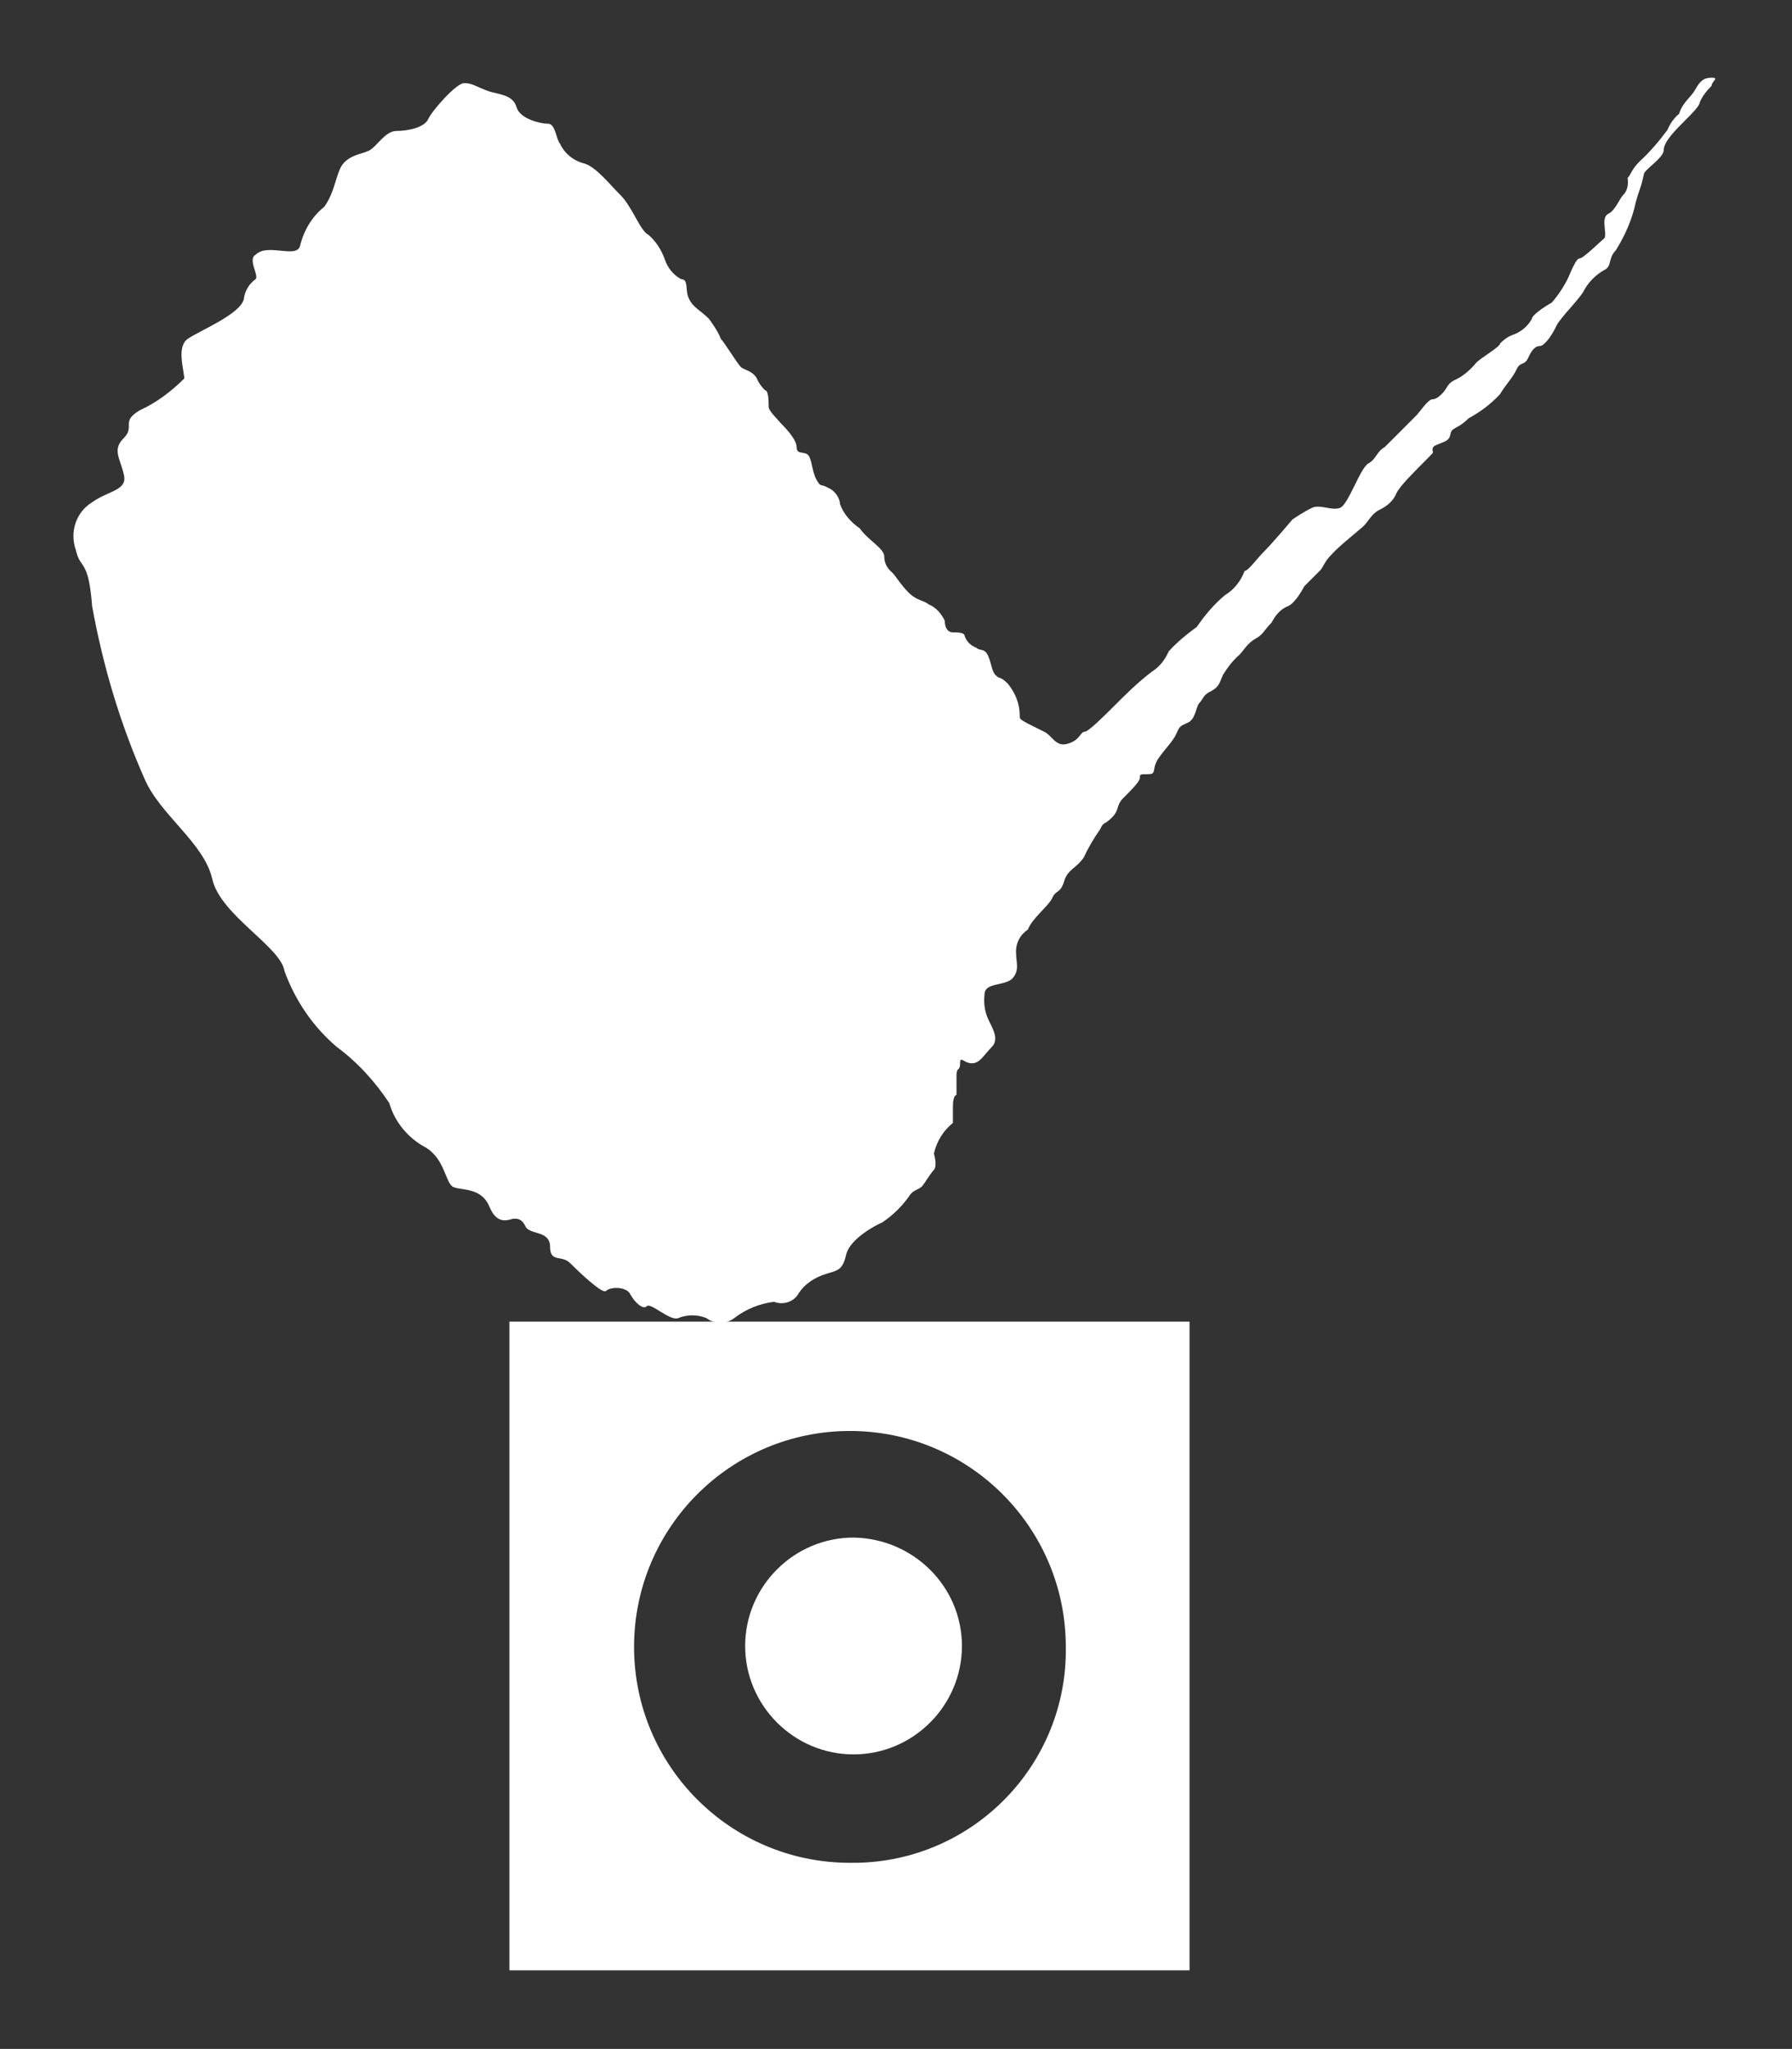 <?xml version="1.0" encoding="utf-8"?>
<!-- Generator: Adobe Illustrator 18.0.0, SVG Export Plug-In . SVG Version: 6.00 Build 0)  -->
<!DOCTYPE svg PUBLIC "-//W3C//DTD SVG 1.1//EN" "http://www.w3.org/Graphics/SVG/1.1/DTD/svg11.dtd">
<svg version="1.1" id="content" xmlns="http://www.w3.org/2000/svg" xmlns:xlink="http://www.w3.org/1999/xlink" x="0px" y="0px"
	 viewBox="321.7 184.3 198.4 226.8" enable-background="new 321.7 184.3 198.4 226.8" xml:space="preserve">
<rect x="321.7" y="184.3" width="198.4" height="226.8" fill="#333333" stroke="none"/>
<g>
	<path fill="#FFFFFF" d="M378.1,402.4h75.3v-71.8h-75.3V402.4z M415.8,390.5c-13.2,0-23.9-10.7-23.9-23.9s10.7-23.9,23.9-23.9
		c13.2,0,23.9,10.7,23.9,23.9c0.2,13-10.2,23.7-23.2,23.9C416.3,390.5,416,390.5,415.8,390.5"/>
	<path fill="#FFFFFF" d="M428.2,366.5c0,6.6-5.4,12-12,12c-6.6,0-12-5.4-12-12c0-6.6,5.4-12,12-12
		C422.8,354.6,428.2,359.9,428.2,366.5C428.2,366.5,428.2,366.5,428.2,366.5 M425.1,312c0,0,0.4,1.3,0,1.8c-0.4,0.4-0.9,1.3-1.3,1.8
		c-0.4,0.4-0.9,0.4-1.3,0.9c-0.8,1.2-1.9,2.3-3.1,3.1c-0.9,0.4-3.5,1.8-4,3.5c-0.4,1.8-0.9,1.8-2.2,2.2c-1.3,0.4-2.4,1.1-3.1,2.2
		c-0.5,0.9-1.7,1.3-2.7,0.9c-1.6,0.2-3.1,0.8-4.4,1.8c-0.9,0.7-2.2,0.7-3.1,0c-1-0.4-2.1-0.4-3.1,0c-0.9,0.4-3.1-1.8-3.5-1.3
		c-0.4,0.4-1.3-0.4-1.8-1.3c-0.4-0.9-2.2-0.9-2.7-0.4c-0.4,0.4-3.1-2.2-4-3.1s-2.2,0-2.2-1.8s-2.2-1.3-2.7-2.2
		c-0.4-0.9-0.9-0.9-1.3-0.9c-0.4,0-1.8,0.9-2.7-1.3c-0.9-2.2-3.1-1.8-4-2.2c-0.9-0.4-0.9-3.1-3.1-4.4c-1.9-1-3.4-2.8-4-4.9
		c-1.6-2.4-3.5-4.5-5.8-6.2c-2.6-2.2-4.6-5.1-5.8-8.4c-0.4-2.7-7.1-6.2-8-10.2c-0.9-4-5.8-7.1-7.5-11.1c-2.7-6.1-4.6-12.5-5.8-19.1
		c-0.4-5.3-1.3-4-1.8-6.2c-0.7-2,0-4.2,1.8-5.3c1.8-1.3,4-1.3,3.5-3.1c-0.4-1.8-1.3-2.7,0-4c1.3-1.3-0.4-1.8,1.8-3.1
		c1.8-0.8,3.5-2.1,4.9-3.5c0-0.9-0.9-3.5,0.4-4.4c1.3-0.9,5.8-2.7,6.2-4.4c0.1-0.9,0.6-1.7,1.3-2.2c0.4-0.4-0.9-2.2,0-2.7
		c1.3-1.3,4.4,0.4,4.9-0.9c0.4-1.7,1.3-3.3,2.7-4.4c1.3-1.8,1.3-4,2.2-4.9s1.8-0.9,2.7-1.3s1.8-2.2,3.1-2.2c1.3,0,3.1-0.4,3.5-1.3
		c0.4-0.9,3.1-4,4-4s1.3,0.4,2.7,0.9c1.3,0.4,2.7,0.4,3.1,1.8c0.4,1.3,2.7,1.8,3.5,1.8s0.9,1.8,1.3,2.2c0.5,1.1,1.5,1.9,2.7,2.2
		c1.3,0.4,2.7,2.2,4,3.5c1.3,1.3,2.2,4,3.1,4.4c0.8,0.7,1.4,1.6,1.8,2.7c0.3,0.9,0.9,1.7,1.8,2.2c0.9,0,0.4,1.3,0.9,2.2
		c0.4,0.9,1.3,1.3,2.2,2.2c0.5,0.7,1,1.4,1.3,2.2c0.4,0.4,1.8,2.7,2.2,3.1c0.4,0.4,1.3,0.4,1.8,1.3c0.2,0.5,0.5,0.9,0.9,1.3
		c0.4,0,0.4,1.3,0.4,1.8s0.9,1.3,1.3,1.8c0.4,0.4,1.8,1.8,1.8,2.7s0.9,0.4,1.3,0.9s0.4,1.8,0.9,2.7s0.4,0.4,1.3,0.9
		c0.9,0.4,1.3,1.3,1.3,1.8c0.4,1.1,1.2,2,2.2,2.7c0.9,1.3,2.7,2.2,2.7,3.1c0,0.7,0.3,1.3,0.9,1.8c0.4,0.4,0.9,1.3,1.8,2.2
		c0.9,0.9,1.8,0.9,2.2,1.3c0.8,0.3,1.4,1,1.8,1.8c0,0.9,0.4,1.3,0.9,1.3s1.3,0,1.3,0.4c0.2,0.6,0.7,1.1,1.3,1.3
		c0.4,0.4,0.9,0,1.3,0.9s0.4,1.8,0.9,2.2c0.4,0.4,0.4,0,1.3,0.9c0.8,1,1.3,2.2,1.3,3.5c0,0.4,0,0.4,0.9,0.9l1.8,0.9
		c0.9,0.4,1.3,1.8,2.7,1.3c1.3-0.4,1.3-1.3,1.8-1.3c0.4,0,2.2-1.8,3.1-2.7c1.4-1.4,2.8-2.8,4.4-4c0.8-0.5,1.4-1.3,1.8-2.2
		c0.9-1,2-1.9,3.1-2.7c0.9-1.3,1.9-2.5,3.1-3.5c1-0.6,1.8-1.6,2.2-2.7c0.4,0,1.3-1.3,2.2-2.2s3.1-3.5,3.1-3.5s1.3-0.9,2.2-1.3
		s2.2,0.4,3.1,0c0.9-0.4,2.2-4.4,3.1-4.9s0.9-1.3,1.8-1.8l3.5-3.5c0.4-0.4,1.3-1.8,1.8-1.8c0.4,0,0.9-0.4,1.3-0.9s0.4-0.9,1.3-1.3
		s1.8-1.3,2.2-1.8s2.7-1.8,2.7-2.2c0.4-0.4,0.8-0.7,1.3-0.9c0.9-0.3,1.7-0.9,2.2-1.8c0-0.4,1.3-1.3,2.2-1.8c0.7-0.8,1.3-1.7,1.8-2.7
		c0.4-0.9,0.9-2.2,1.3-2.2c0.4,0,2.2-1.8,2.7-2.2c0.4-0.4-0.4-2.2,0.4-2.7c0.9-0.4,1.3-1.8,1.8-2.2c0.4-0.5,0.5-1.1,0.4-1.8
		c0.4-0.4,0.4-0.9,1.3-1.8c1.2-1.1,2.2-2.3,3.1-3.5c0.3-0.7,0.7-1.3,1.3-1.8c0.4-1.3,1.3-1.8,1.8-2.7s0.9-1.3,1.8-1.3s0,0.4,0,0.9
		c-0.5,0.5-1,1.1-1.3,1.8c0,0.4-0.9,1.3-1.8,2.2c-0.9,0.9-2.2,2.2-2.2,3.1s-2.2,2.2-2.2,2.7c-0.4,1.8-0.4,1.3-0.9,3.1
		c-0.4,1.9-1.2,3.7-2.2,5.3c-0.9,0.9-0.4,1.8-1.3,2.2c-0.9,0.5-1.7,1.3-2.2,2.2c-0.4,0.9-2.7,3.1-3.1,4s-1.3,2.2-1.8,2.2
		s-0.9,0.4-1.3,1.3c-0.4,0.9-0.9,0.4-1.3,1.3c-0.4,0.9-1.3,1.8-1.8,2.7c-1,1.1-2.2,2-3.5,2.7c-0.9,0.9-1.3,0.9-1.8,1.3
		c-0.4,0.4,0,0.9-0.9,1.3c-0.9,0.4-1.3,0.4-1.3,0.9c0,0.4,0.4,0-0.9,1.3c-1.3,1.3-2.7,2.7-3.1,3.5c-0.3,0.8-1,1.4-1.8,1.8
		c-0.9,0.4-1.3,1.3-1.8,1.8c-0.4,0.4-2.7,2.2-3.5,3.1c-0.9,0.9-0.9,1.3-1.3,1.8l-1.8,1.8c0,0-0.9,1.8-1.8,2.2
		c-0.8,0.3-1.4,1-1.8,1.8c-0.9,0.9-0.9,1.3-1.8,1.8s-1.3,1.3-1.8,1.8c-0.7,0.6-1.3,1.4-1.8,2.2c-0.4,0.9-0.4,1.3-1.3,1.8
		c-0.9,0.4-0.9,0.9-1.3,1.3c-0.4,0.4-0.4,1.8-1.3,2.2c-0.9,0.4-0.9,0.4-1.3,1.3c-0.4,0.9-1.8,2.2-2.2,3.1c-0.4,0.9,0,1.3-0.9,1.3
		s-0.9,0-0.9,0.4c0,0.4-0.9,1.3-1.8,2.2s-0.4,1.3-1.3,2.2c-0.9,0.9-0.9,0.4-1.3,1.3c-0.7,1-1.3,2-1.8,3.1c-0.9,1.3-1.8,1.3-2.2,2.7
		c-0.4,1.3-0.9,0.9-1.3,1.8c-0.4,0.9-2.2,2.2-2.7,3.5c-0.9,0.6-1.4,1.6-1.3,2.7c0,0.9,0.4,1.8-0.4,2.7c-0.9,0.9-3.1,0.4-3.1,1.8
		c-0.1,0.9,0,1.8,0.4,2.7c0.4,0.9,1.3,2.2,0.4,3.1s-1.3,1.8-2.2,1.8s-1.3-0.9-1.3,0s-0.4,0.4-0.4,1.3v2.2c0,0-0.4,0-0.4,1.3v1.8
		C426.2,309.4,425.4,310.6,425.1,312L425.1,312z"/>
</g>
</svg>
